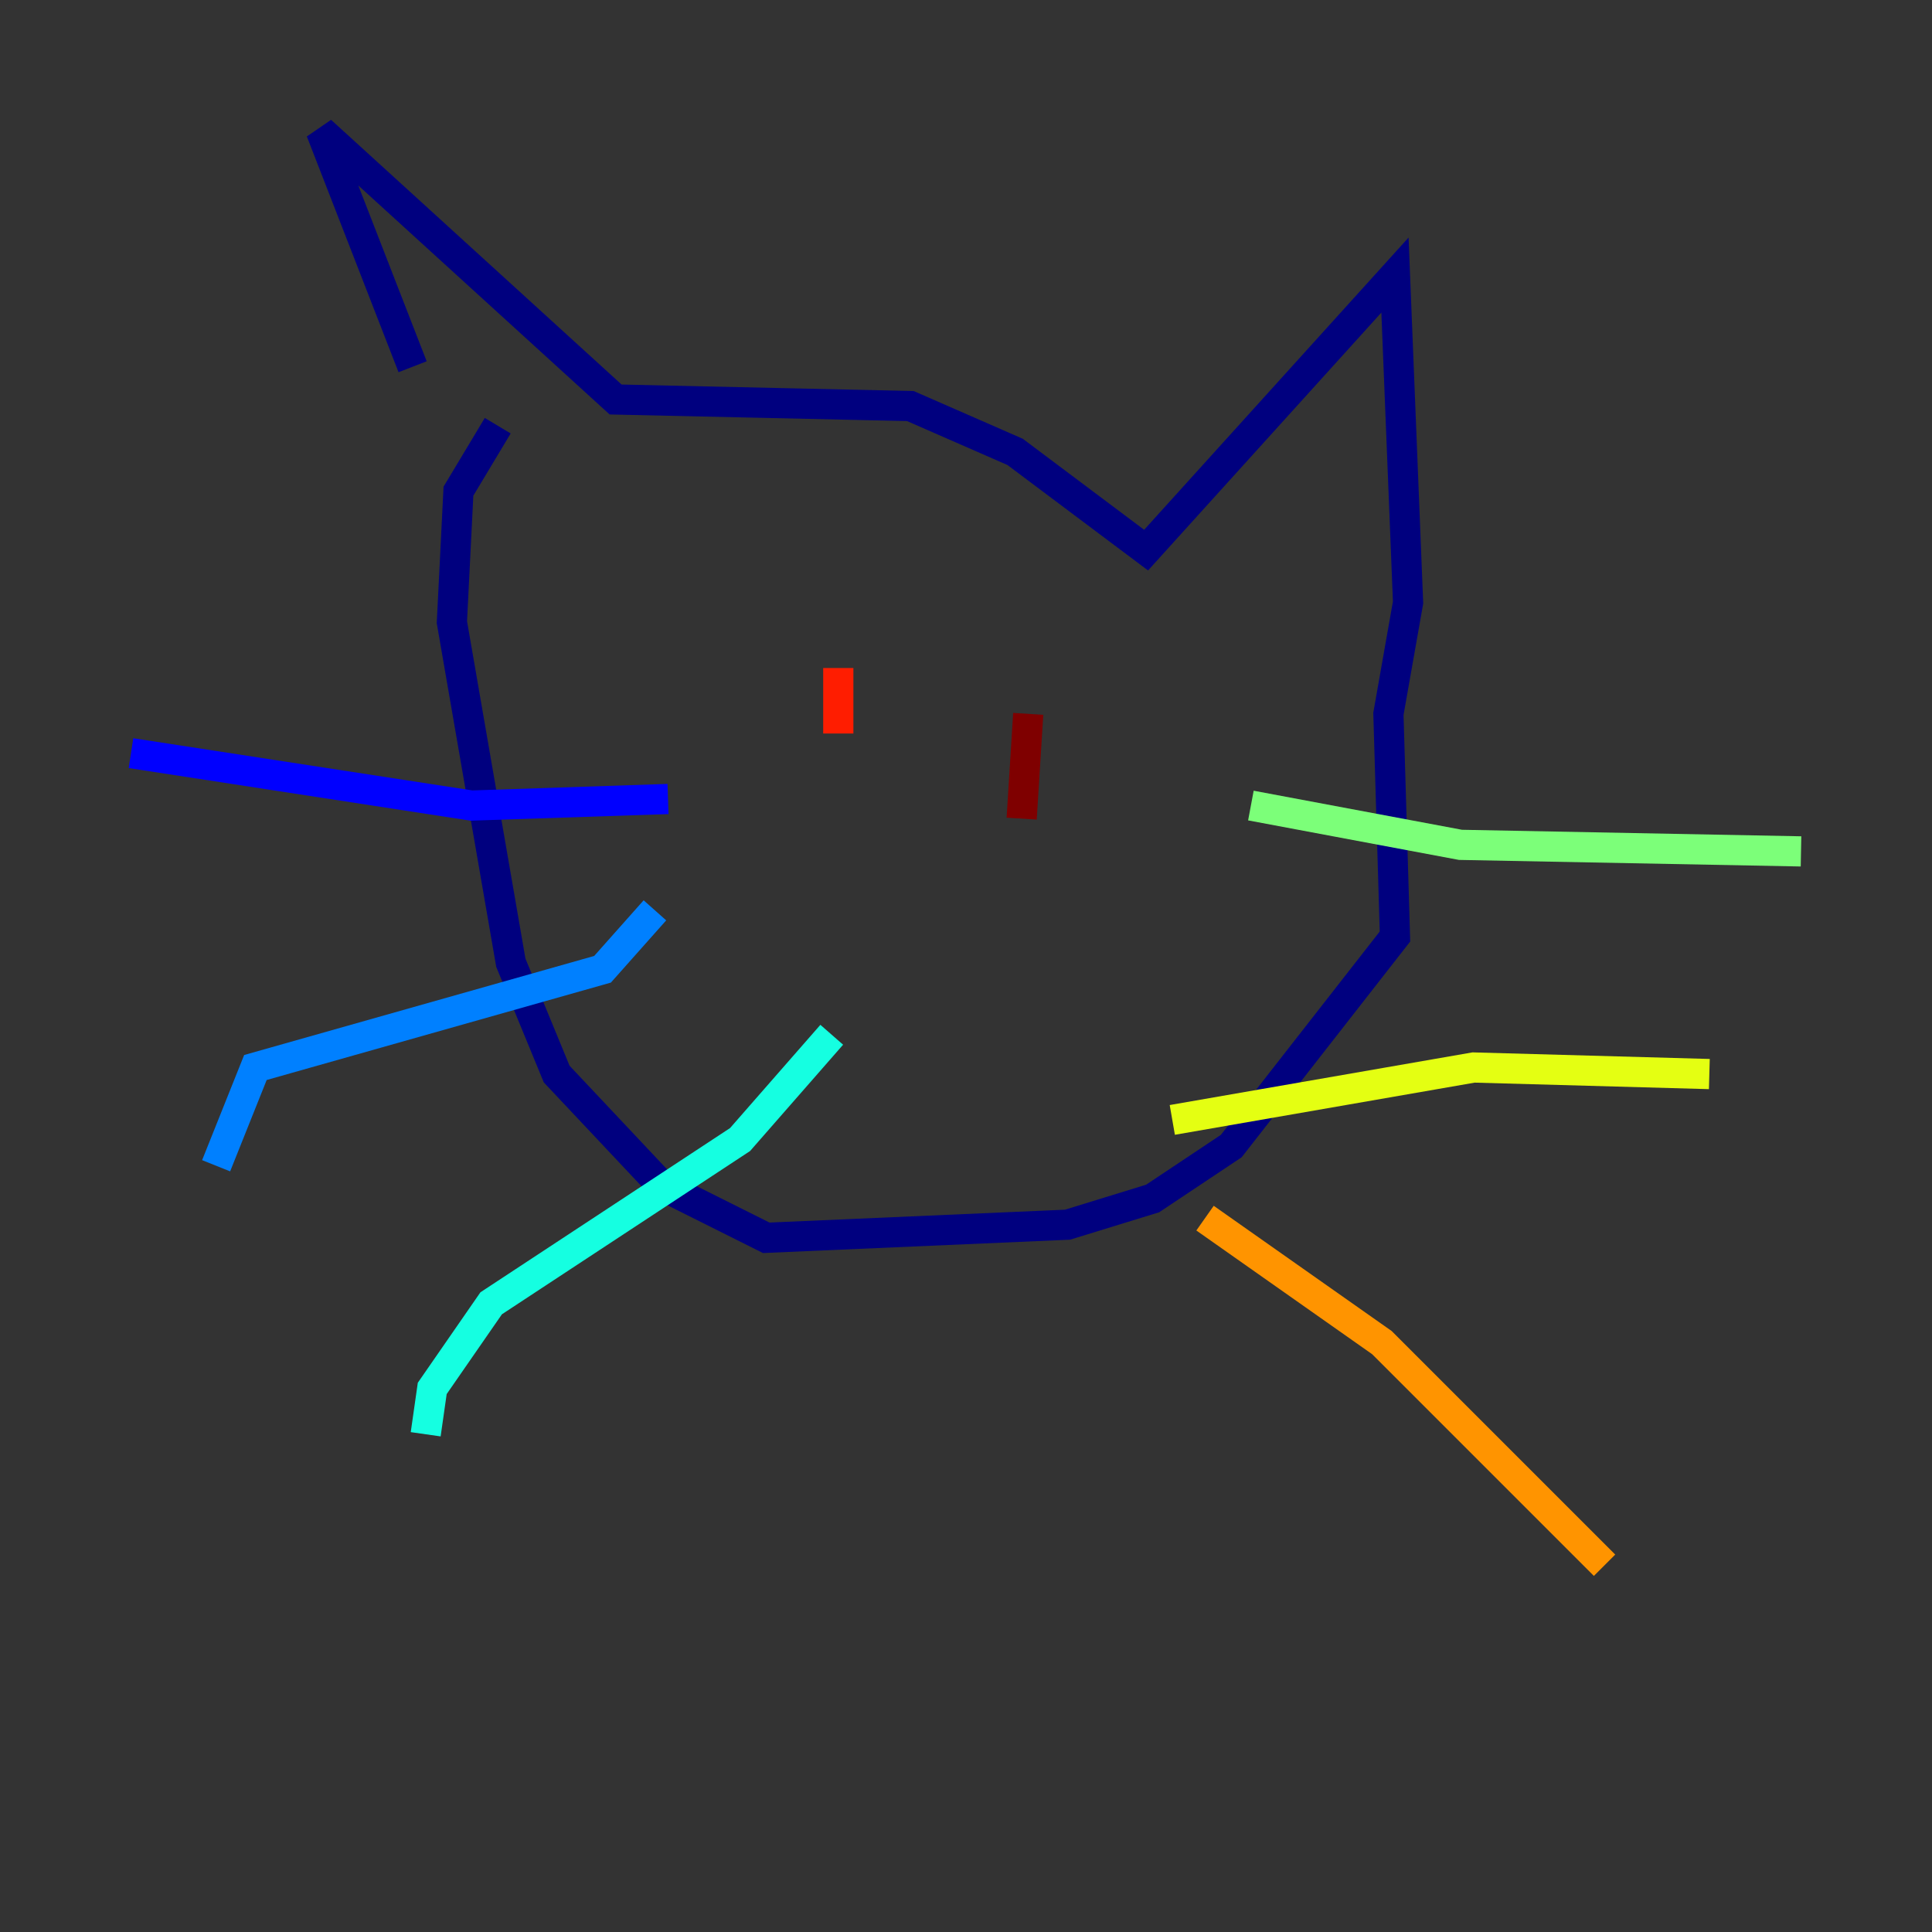 <?xml version="1.0" encoding="utf-8" ?>
<svg baseProfile="tiny" height="128" version="1.2" viewBox="0,0,128,128" width="128" xmlns="http://www.w3.org/2000/svg" xmlns:ev="http://www.w3.org/2001/xml-events" xmlns:xlink="http://www.w3.org/1999/xlink"><rect x="0" y="0" width="128" height="128" fill="#333333" stroke="none"/><defs /><polyline fill="none" points="27.336,24.298 21.261,8.678 40.786,26.468 60.312,26.902 67.254,29.939 75.932,36.447 92.42,18.224 93.288,39.919 91.986,47.295 92.42,62.047 81.573,75.932 76.366,79.403 70.725,81.139 50.766,82.007 43.824,78.536 36.881,71.159 33.844,63.783 29.939,41.22 30.373,32.542 32.976,28.203" stroke="#00007f" stroke-width="2" /><polyline fill="none" points="44.258,52.936 31.241,53.37 8.678,49.898" stroke="#0000ff" stroke-width="2" /><polyline fill="none" points="43.39,60.312 39.919,64.217 16.922,70.725 14.319,77.234" stroke="#0080ff" stroke-width="2" /><polyline fill="none" points="55.105,68.556 49.031,75.498 32.542,86.346 28.637,91.986 28.203,95.024" stroke="#15ffe1" stroke-width="2" /><polyline fill="none" points="82.875,53.37 96.759,55.973 119.322,56.407" stroke="#7cff79" stroke-width="2" /><polyline fill="none" points="77.668,74.197 97.627,70.725 113.248,71.159" stroke="#e4ff12" stroke-width="2" /><polyline fill="none" points="79.837,80.705 91.552,88.949 106.305,103.702" stroke="#ff9400" stroke-width="2" /><polyline fill="none" points="55.539,44.258 55.539,48.597" stroke="#ff1d00" stroke-width="2" /><polyline fill="none" points="68.122,47.295 67.688,54.237" stroke="#7f0000" stroke-width="2" /></svg>